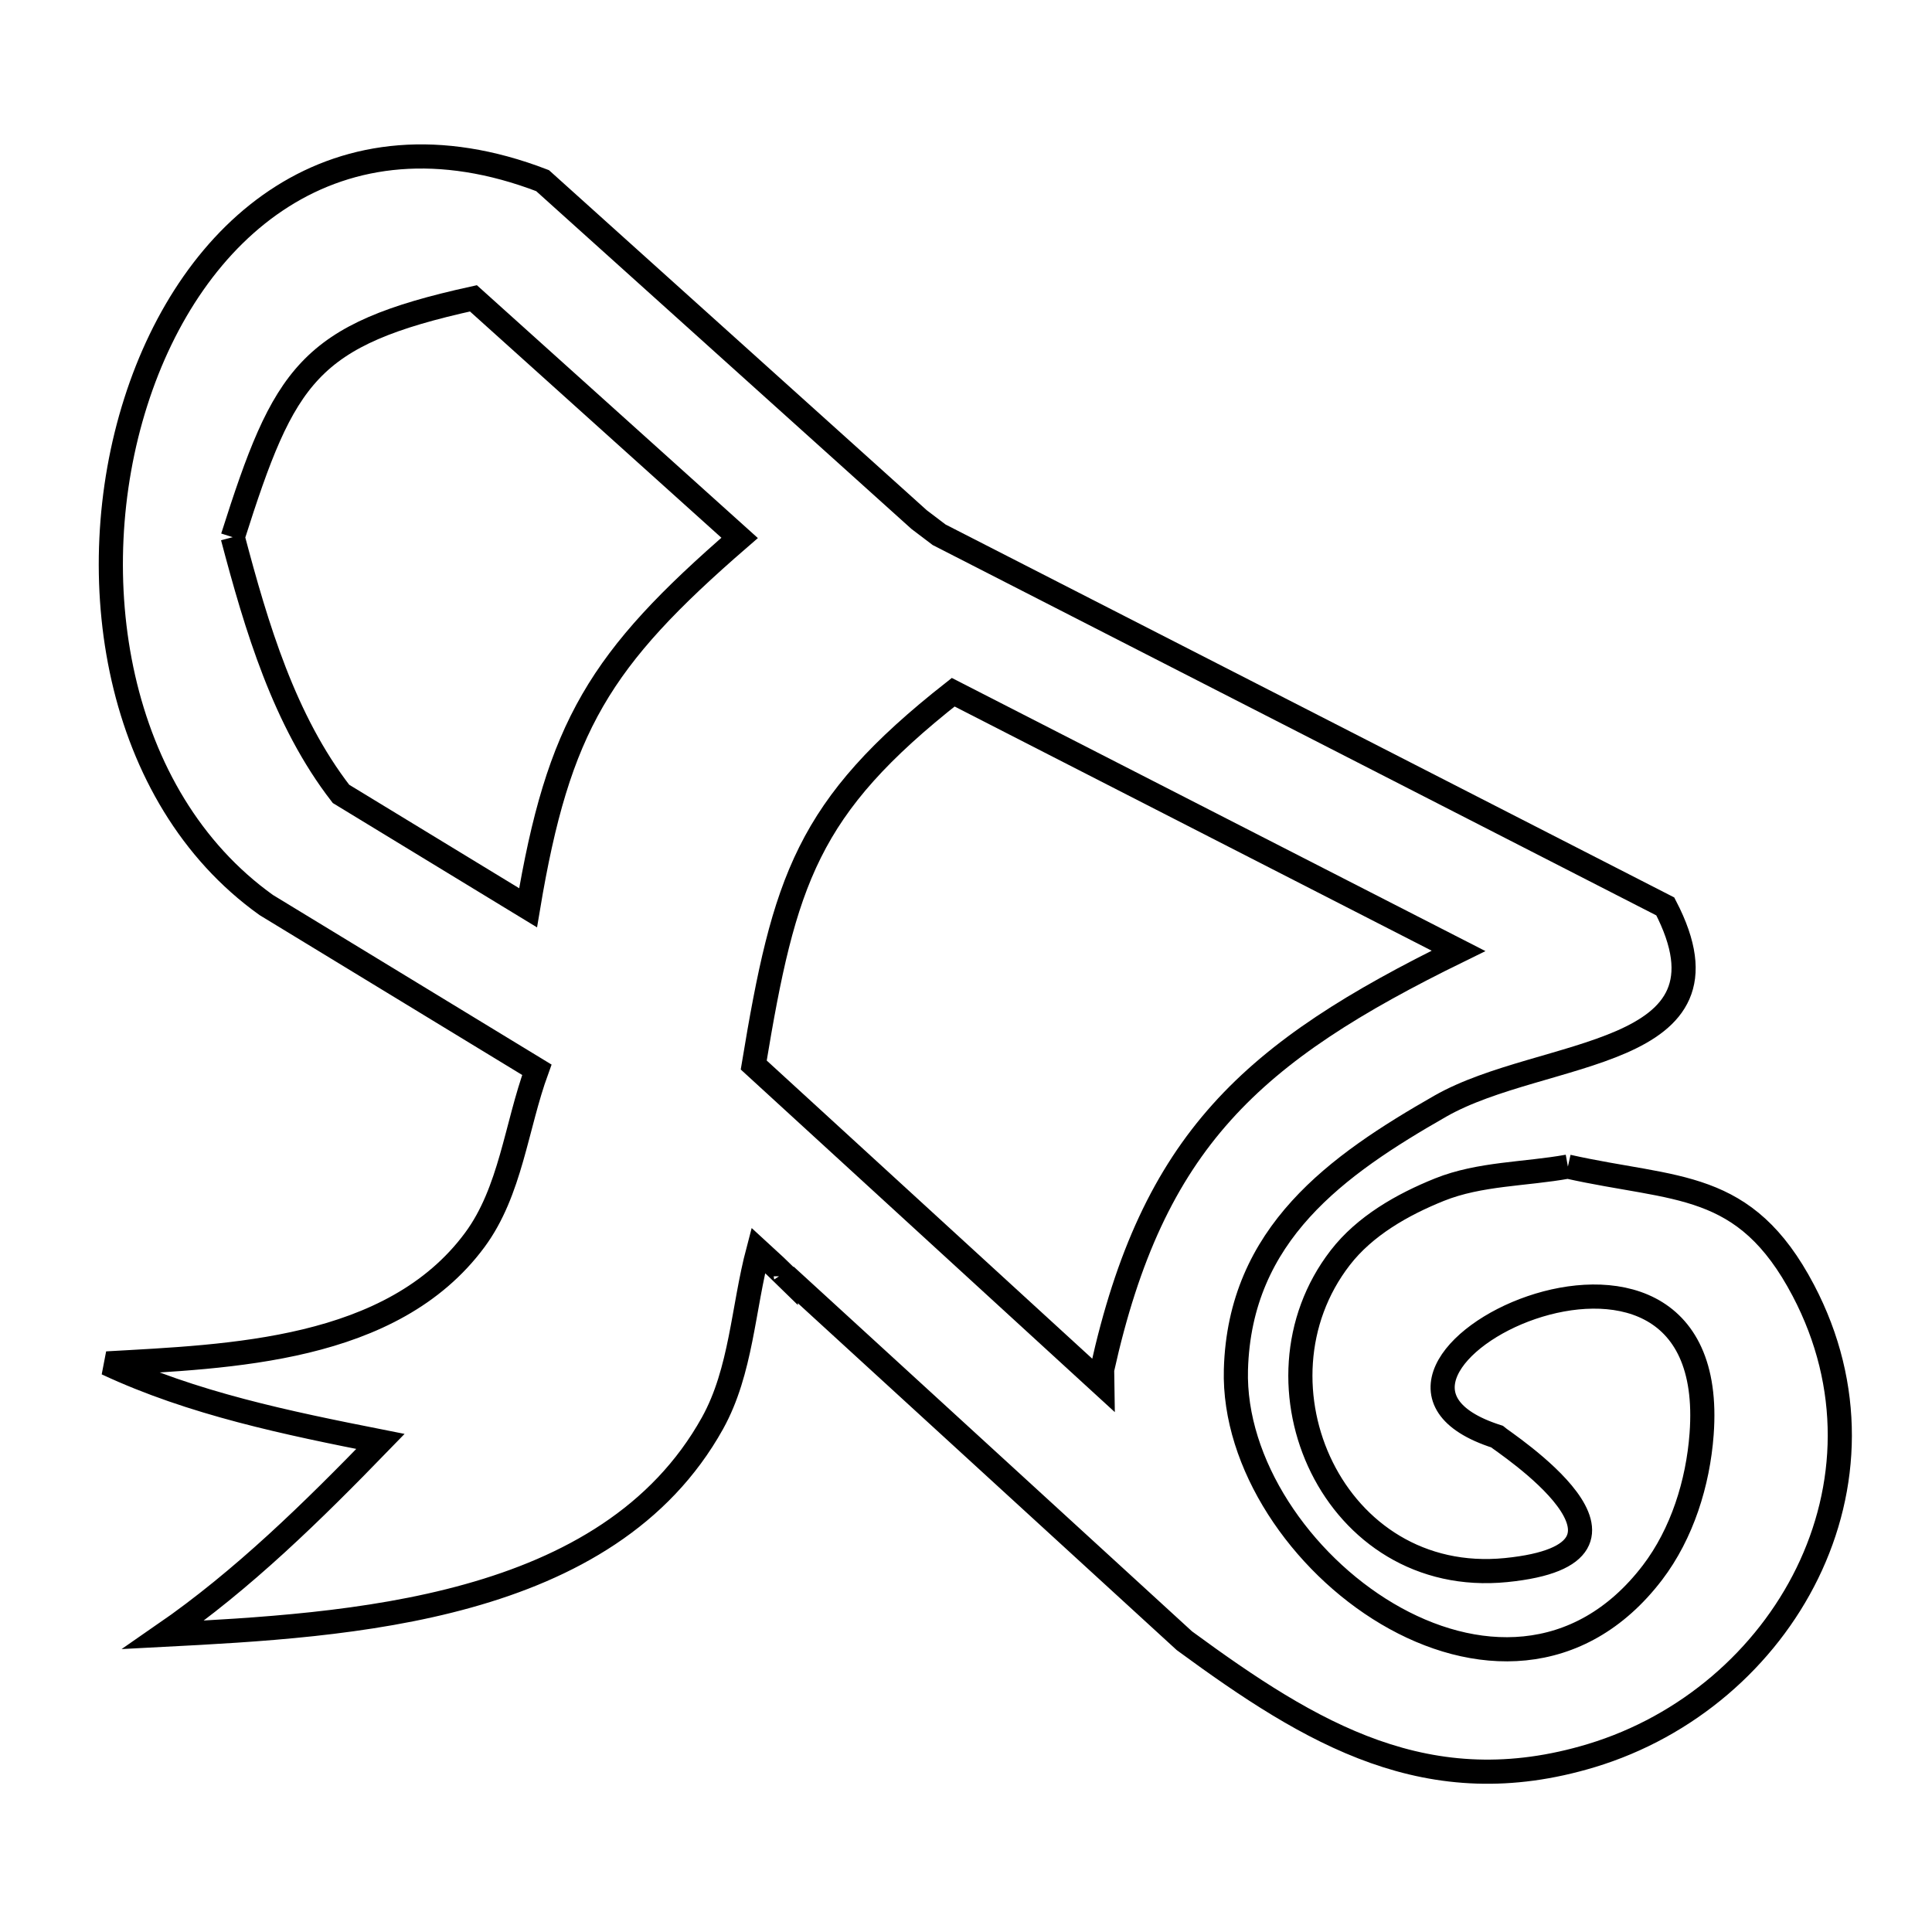 <svg xmlns="http://www.w3.org/2000/svg" viewBox="0.0 0.0 24.0 24.0" height="200px" width="200px"><path fill="none" stroke="black" stroke-width=".3" stroke-opacity="1.0"  filling="0" d="M2.891 6.673 L2.891 6.673 C3.533 4.652 3.826 4.158 5.881 3.706 L9.188 6.682 C7.446 8.19 6.937 9.023 6.56 11.277 L4.236 9.862 C3.53 8.95 3.186 7.788 2.891 6.673 L2.891 6.673"></path>
<path fill="none" stroke="black" stroke-width=".3" stroke-opacity="1.0"  filling="0" d="M19.477 14.492 L19.477 14.492 C20.827 14.794 21.675 14.648 22.401 16.029 C23.655 18.415 22.159 21.086 19.767 21.809 C17.747 22.419 16.294 21.542 14.713 20.382 L9.759 15.846 C9.76 15.849 9.761 15.852 9.761 15.855 L9.761 15.855 C9.718 15.813 9.675 15.771 9.631 15.729 L9.419 15.534 C9.23 16.249 9.21 17.032 8.851 17.679 C8.202 18.846 7.073 19.474 5.818 19.824 C4.564 20.175 3.183 20.248 2.031 20.308 L2.031 20.308 C3.021 19.624 3.888 18.77 4.726 17.906 L4.726 17.906 C3.57 17.677 2.394 17.436 1.327 16.937 L1.327 16.937 C2.852 16.85 4.869 16.794 5.898 15.403 C6.344 14.8 6.412 13.993 6.669 13.289 L3.308 11.243 C1.424 9.897 0.998 7.154 1.686 4.995 C2.373 2.835 4.173 1.258 6.74 2.244 L11.418 6.455 C11.501 6.518 11.584 6.581 11.666 6.643 L16.177 8.951 L20.687 11.26 C21.68 13.171 19.174 13.009 17.892 13.741 C16.609 14.474 15.4 15.327 15.353 17.014 C15.288 19.354 18.705 21.92 20.527 19.536 C20.896 19.052 21.093 18.422 21.138 17.815 C21.394 14.387 16.091 17.043 18.594 17.845 L18.594 17.845 C18.666 17.909 20.807 19.294 18.709 19.504 C16.564 19.718 15.441 17.186 16.649 15.624 C16.953 15.23 17.419 14.964 17.882 14.778 C18.383 14.577 18.945 14.588 19.477 14.492 L19.477 14.492"></path>
<path fill="none" stroke="black" stroke-width=".3" stroke-opacity="1.0"  filling="0" d="M13.691 17.014 L13.691 17.014 C13.691 17.074 13.692 17.135 13.693 17.196 L9.363 13.23 C9.744 10.929 10.023 10.029 11.841 8.599 L18.118 11.812 C15.545 13.072 14.321 14.168 13.691 17.014 L13.691 17.014"></path></svg>